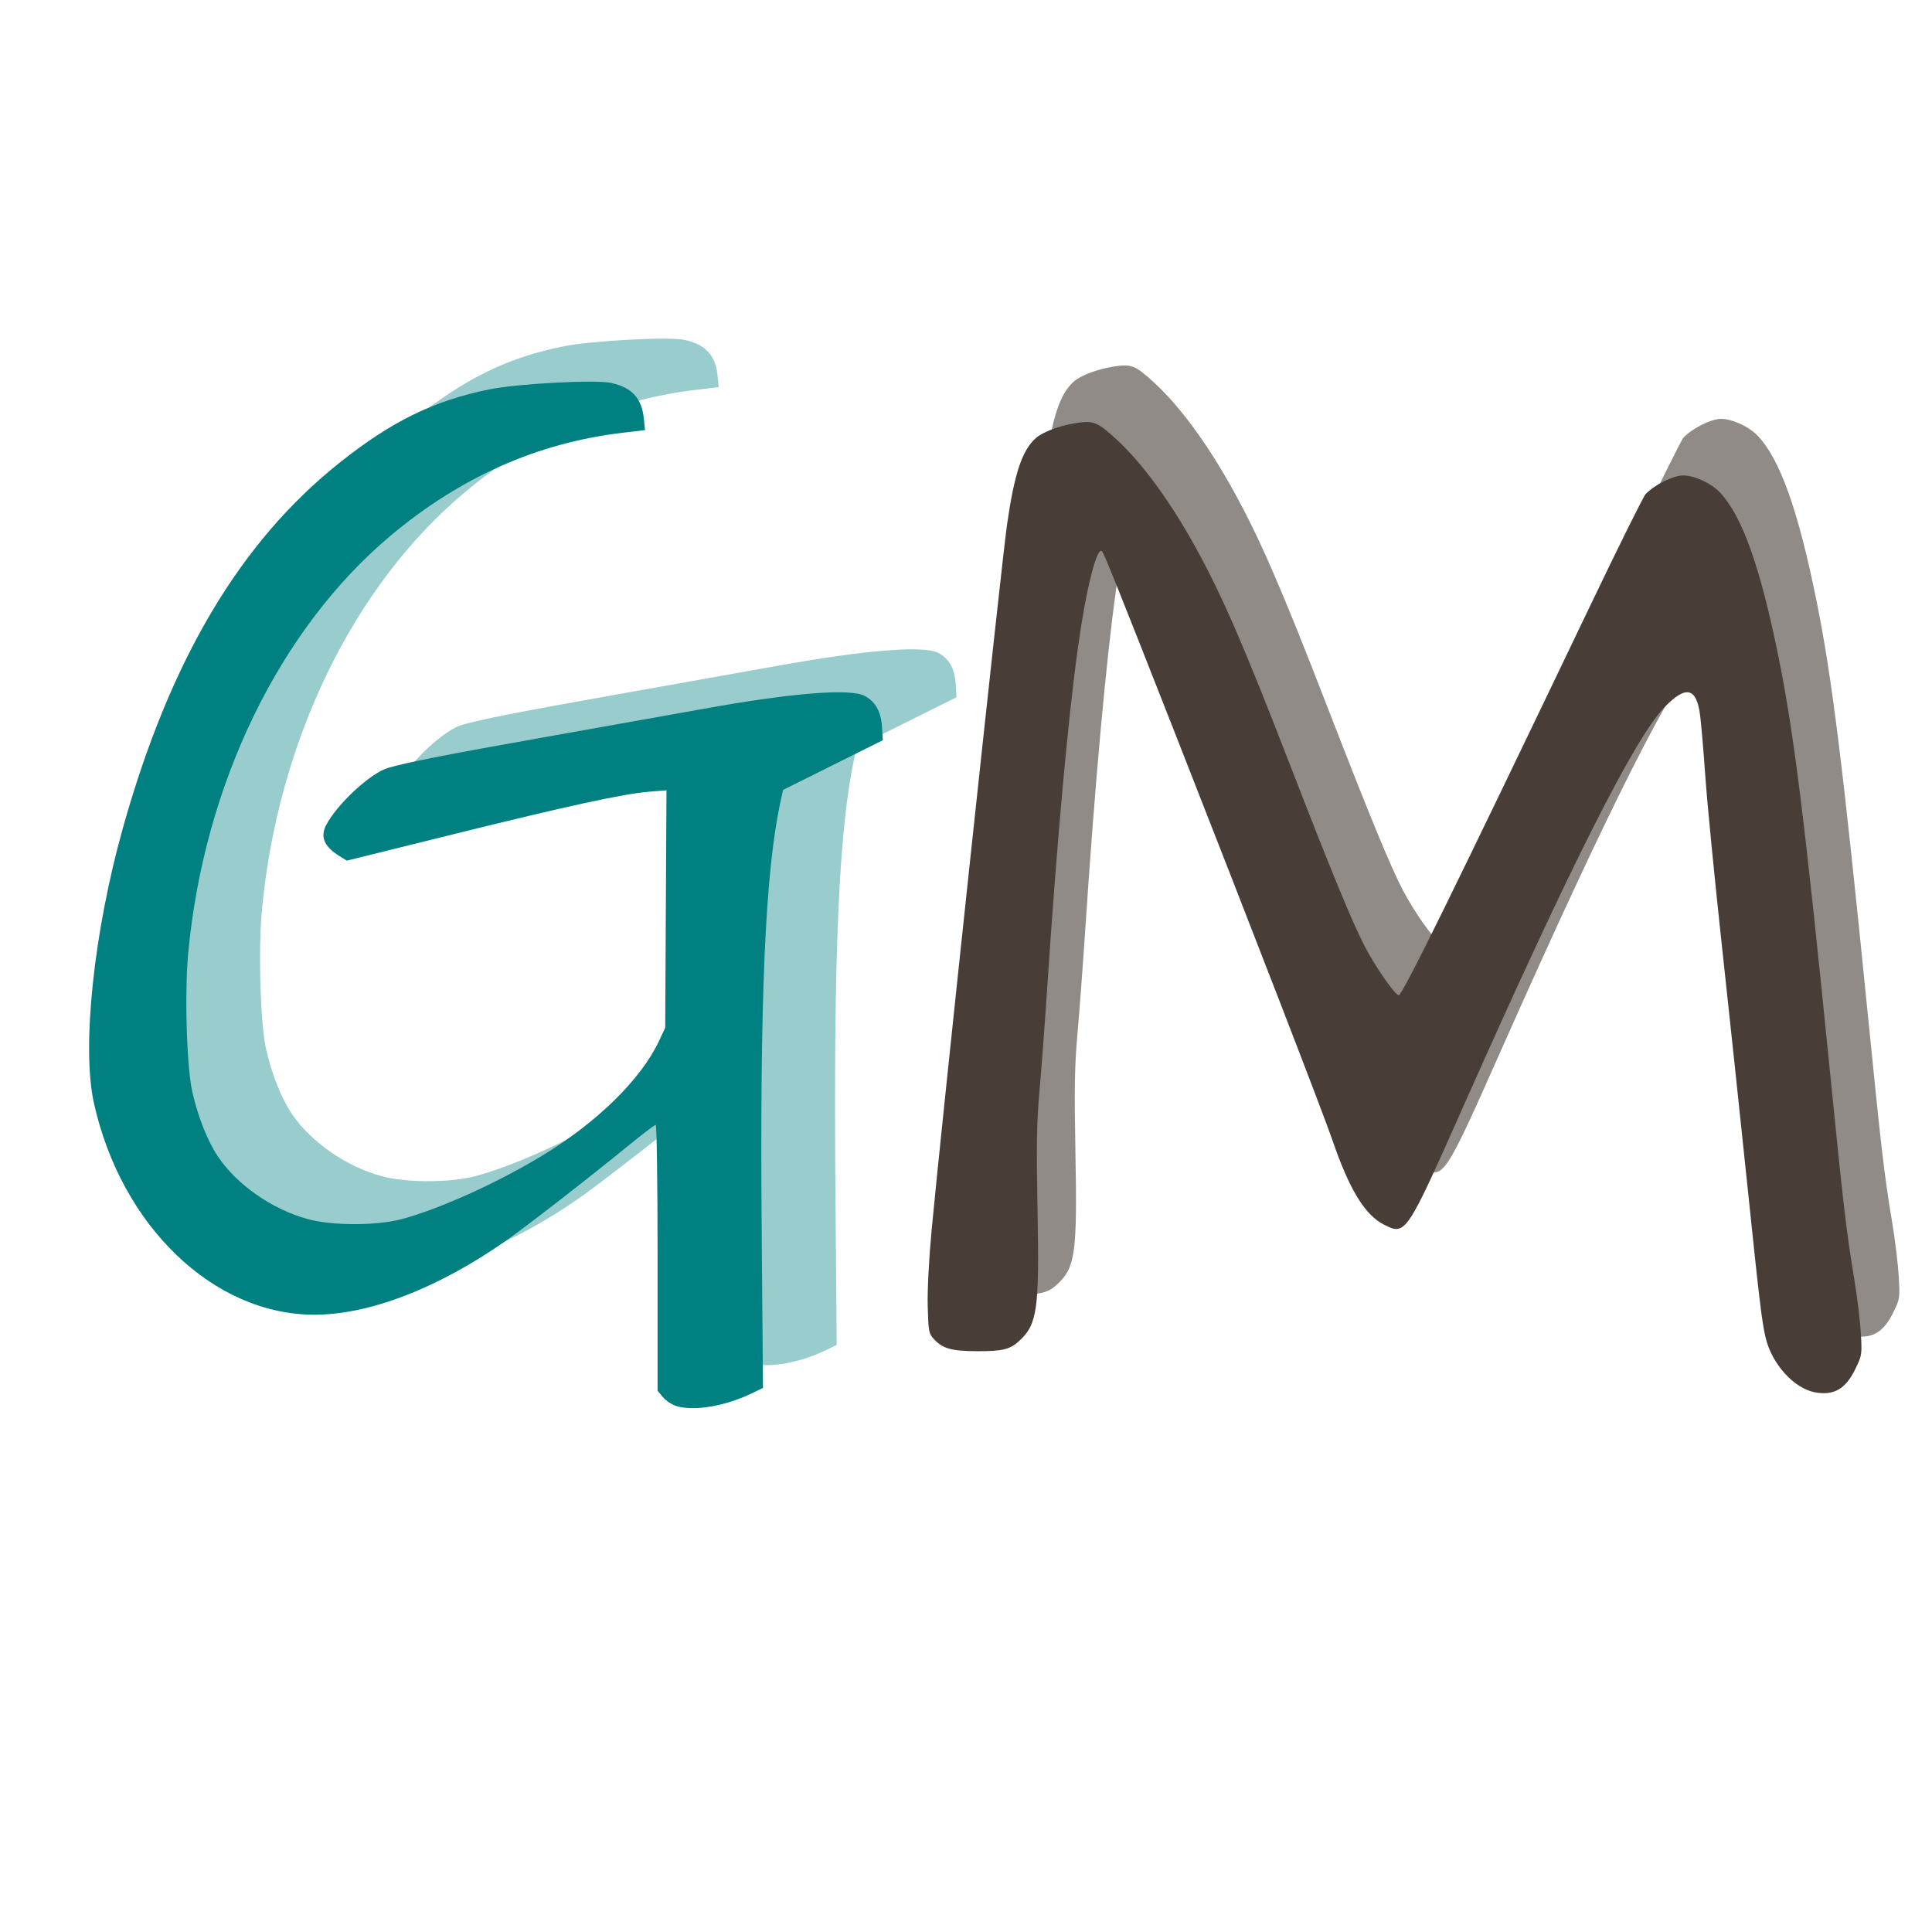 <?xml version="1.0" encoding="UTF-8" standalone="no"?>
<!-- Created with Inkscape (http://www.inkscape.org/) -->

<svg
   width="128mm"
   height="128mm"
   viewBox="0 0 128 128"
   version="1.1"
   id="svg5"
   inkscape:version="1.2.2 (b0a8486541, 2022-12-01)"
   sodipodi:docname="gamemanager.svg"
   xmlns:inkscape="http://www.inkscape.org/namespaces/inkscape"
   xmlns:sodipodi="http://sodipodi.sourceforge.net/DTD/sodipodi-0.dtd"
   xmlns="http://www.w3.org/2000/svg"
   xmlns:svg="http://www.w3.org/2000/svg">
  <sodipodi:namedview
     id="namedview7"
     pagecolor="#ffffff"
     bordercolor="#000000"
     borderopacity="0.25"
     inkscape:showpageshadow="2"
     inkscape:pageopacity="0.0"
     inkscape:pagecheckerboard="0"
     inkscape:deskcolor="#d1d1d1"
     inkscape:document-units="mm"
     showgrid="false"
     inkscape:zoom="1.829812"
     inkscape:cx="259.31626"
     inkscape:cy="163.95127"
     inkscape:window-width="1400"
     inkscape:window-height="1207"
     inkscape:window-x="266"
     inkscape:window-y="116"
     inkscape:window-maximized="0"
     inkscape:current-layer="layer1" />
  <defs
     id="defs2">
    <rect
       x="-0.219"
       y="0.109"
       width="483.547"
       height="483.11"
       id="rect113" />
  </defs>
  <g
     inkscape:label="Layer 1"
     inkscape:groupmode="layer"
     id="layer1">
    <path
       style="fill:#008080;stroke-width:0.145"
       d="m 44.833,93.158 c -0.298,-0.084 -0.704,-0.347 -0.904,-0.584 l -0.362,-0.431 v -8.809 c 0,-4.958 -0.055,-8.809 -0.127,-8.809 -0.07,0 -0.899,0.632 -1.844,1.404 C 39.083,77.985 34.848,81.275 33.517,82.205 29.009,85.356 24.462,87.109 20.81,87.103 14.129,87.092 8.033,81.232 6.222,73.079 5.403,69.393 6.209,61.751 8.145,54.845 11.266,43.714 15.915,35.887 22.528,30.632 c 3.436,-2.73 6.211,-4.086 9.902,-4.836 1.878,-0.382 7.039,-0.655 8.058,-0.427 1.381,0.309 2.028,1.012 2.166,2.352 l 0.08,0.773 -1.5,0.179 c -5.625,0.672 -10.704,2.923 -15.331,6.795 -7.379,6.175 -12.389,16.496 -13.434,27.676 -0.249,2.663 -0.101,7.594 0.278,9.227 0.382,1.649 1.001,3.212 1.671,4.221 1.252,1.886 3.609,3.534 5.972,4.176 1.657,0.45 4.567,0.447 6.259,-0.007 2.455,-0.659 6.253,-2.372 9.192,-4.146 3.706,-2.237 6.627,-5.098 7.833,-7.674 l 0.398,-0.85 0.042,-7.866 0.042,-7.866 -1.127,0.092 c -1.735,0.141 -5.395,0.935 -13.047,2.833 l -7.004,1.736 -0.491,-0.304 c -1.004,-0.621 -1.283,-1.267 -0.882,-2.045 0.715,-1.388 2.94,-3.449 4.093,-3.791 1.236,-0.367 3.852,-0.882 10.276,-2.021 3.42,-0.607 8.202,-1.46 10.628,-1.896 5.872,-1.056 9.703,-1.365 10.676,-0.861 0.714,0.369 1.091,1.038 1.155,2.048 l 0.057,0.891 -3.305,1.646 -3.305,1.646 -0.169,0.777 c -1.015,4.661 -1.376,12.938 -1.247,28.553 l 0.085,10.29 -0.708,0.343 c -1.775,0.86 -3.796,1.21 -5.009,0.866 z"
       id="path593" />
    <path
       style="fill:#483e37;stroke-width:0.145"
       d="m 120.277,92.25 c -1.418,-0.245 -2.914,-1.904 -3.311,-3.672 -0.253,-1.127 -0.403,-2.39 -1.232,-10.363 -0.442,-4.249 -1.191,-11.294 -1.665,-15.656 -0.474,-4.362 -0.961,-9.34 -1.082,-11.062 -0.122,-1.722 -0.281,-3.579 -0.353,-4.128 -0.241,-1.82 -0.931,-1.977 -2.342,-0.531 -1.972,2.02 -6.263,10.528 -13.303,26.375 -3.839,8.642 -3.851,8.659 -5.318,7.911 -1.248,-0.637 -2.282,-2.336 -3.391,-5.575 -0.615,-1.795 -5.312,-13.941 -10.401,-26.893 -3.859,-9.822 -4.729,-11.988 -4.874,-12.133 -0.336,-0.336 -1.047,2.496 -1.575,6.277 -0.671,4.805 -1.404,12.893 -2.038,22.485 -0.163,2.465 -0.399,5.621 -0.524,7.013 -0.184,2.042 -0.209,3.55 -0.13,7.808 0.124,6.632 -0.007,7.597 -1.177,8.703 -0.625,0.591 -1.138,0.72 -2.827,0.712 -1.701,-0.008 -2.275,-0.169 -2.861,-0.804 -0.338,-0.366 -0.365,-0.507 -0.409,-2.166 -0.029,-1.069 0.075,-3.091 0.261,-5.086 0.619,-6.639 4.645,-44.301 4.993,-46.707 0.491,-3.396 0.996,-4.916 1.901,-5.725 0.457,-0.409 1.519,-0.814 2.597,-0.992 1.214,-0.2 1.471,-0.103 2.711,1.031 1.724,1.575 3.591,4.119 5.297,7.217 1.752,3.181 3.162,6.428 6.218,14.32 2.78,7.177 4.181,10.578 5.008,12.151 0.705,1.341 1.987,3.176 2.22,3.176 0.242,0 3.582,-6.795 12.722,-25.883 1.847,-3.857 3.478,-7.143 3.625,-7.303 0.57,-0.62 1.831,-1.252 2.496,-1.252 0.746,0 1.86,0.516 2.44,1.131 1.471,1.559 2.668,4.923 3.878,10.894 1.027,5.068 1.754,10.922 3.394,27.329 0.91,9.102 1.104,10.763 1.613,13.809 0.199,1.193 0.4,2.834 0.447,3.648 0.083,1.451 0.076,1.496 -0.382,2.426 -0.634,1.288 -1.396,1.728 -2.625,1.516 z"
       id="path804" />
    <path
       style="opacity:0.4;fill:#008080;stroke-width:0.145"
       d="m 49.716,90.311 c -0.298,-0.084 -0.704,-0.347 -0.904,-0.584 L 48.45,89.297 V 80.487 c 0,-4.958 -0.055,-8.809 -0.127,-8.809 -0.07,0 -0.899,0.632 -1.844,1.404 -2.513,2.056 -6.748,5.346 -8.079,6.276 -4.508,3.151 -9.055,4.903 -12.707,4.897 C 19.012,84.245 12.917,78.386 11.105,70.232 10.286,66.547 11.093,58.904 13.029,51.998 16.149,40.867 20.799,33.041 27.412,27.785 c 3.436,-2.73 6.211,-4.086 9.902,-4.836 1.878,-0.382 7.039,-0.655 8.058,-0.427 1.381,0.309 2.028,1.012 2.166,2.352 l 0.08,0.773 -1.5,0.179 c -5.625,0.672 -10.704,2.923 -15.331,6.795 -7.379,6.175 -12.389,16.496 -13.434,27.676 -0.249,2.663 -0.101,7.594 0.278,9.227 0.382,1.649 1.001,3.212 1.671,4.221 1.252,1.886 3.609,3.534 5.972,4.176 1.657,0.45 4.567,0.447 6.259,-0.007 2.455,-0.659 6.253,-2.372 9.192,-4.146 3.706,-2.237 6.627,-5.098 7.833,-7.674 l 0.398,-0.85 0.042,-7.866 0.042,-7.866 -1.127,0.092 c -1.735,0.141 -5.395,0.935 -13.047,2.833 l -7.004,1.736 -0.491,-0.304 c -1.004,-0.621 -1.283,-1.267 -0.882,-2.045 0.715,-1.388 2.94,-3.449 4.093,-3.791 1.236,-0.367 3.852,-0.882 10.276,-2.021 3.42,-0.607 8.202,-1.46 10.628,-1.896 5.872,-1.056 9.703,-1.365 10.676,-0.861 0.714,0.369 1.091,1.038 1.155,2.048 l 0.057,0.891 -3.305,1.646 -3.305,1.646 -0.169,0.777 c -1.015,4.661 -1.376,12.938 -1.247,28.553 l 0.085,10.29 -0.708,0.343 c -1.775,0.86 -3.796,1.21 -5.009,0.866 z"
       id="path593-7" />
    <path
       style="opacity:0.6;fill:#483e37;stroke-width:0.145"
       d="m 122.789,88.504 c -1.418,-0.245 -2.914,-1.904 -3.311,-3.672 -0.253,-1.127 -0.403,-2.39 -1.232,-10.363 -0.442,-4.249 -1.191,-11.294 -1.665,-15.656 -0.474,-4.362 -0.961,-9.34 -1.082,-11.062 -0.122,-1.722 -0.281,-3.579 -0.353,-4.128 -0.241,-1.82 -0.931,-1.977 -2.342,-0.531 -1.972,2.02 -6.263,10.528 -13.303,26.375 -3.839,8.642 -3.851,8.659 -5.318,7.911 -1.248,-0.637 -2.282,-2.336 -3.391,-5.575 C 90.176,70.008 85.479,57.862 80.39,44.91 76.531,35.088 75.661,32.922 75.517,32.777 c -0.336,-0.336 -1.047,2.496 -1.575,6.277 -0.671,4.805 -1.404,12.893 -2.038,22.485 -0.163,2.465 -0.399,5.621 -0.524,7.013 -0.184,2.042 -0.209,3.55 -0.13,7.808 0.124,6.632 -0.007,7.597 -1.177,8.703 -0.625,0.591 -1.138,0.72 -2.827,0.712 -1.701,-0.008 -2.275,-0.169 -2.861,-0.804 -0.338,-0.366 -0.365,-0.507 -0.409,-2.166 -0.029,-1.069 0.075,-3.091 0.261,-5.086 0.619,-6.639 4.645,-44.301 4.993,-46.707 0.491,-3.396 0.996,-4.916 1.901,-5.725 0.457,-0.409 1.519,-0.814 2.597,-0.992 1.214,-0.2 1.471,-0.103 2.711,1.031 1.724,1.575 3.591,4.119 5.297,7.217 1.752,3.181 3.162,6.428 6.218,14.32 2.78,7.177 4.181,10.578 5.008,12.151 0.705,1.341 1.987,3.176 2.22,3.176 0.242,0 3.582,-6.795 12.722,-25.883 1.847,-3.857 3.478,-7.143 3.625,-7.303 0.57,-0.62 1.831,-1.252 2.496,-1.252 0.746,0 1.86,0.516 2.44,1.131 1.471,1.559 2.668,4.923 3.878,10.894 1.027,5.068 1.754,10.922 3.394,27.329 0.91,9.102 1.104,10.763 1.613,13.809 0.199,1.193 0.4,2.834 0.447,3.648 0.083,1.451 0.076,1.496 -0.382,2.426 -0.634,1.288 -1.396,1.728 -2.625,1.516 z"
       id="path804-6" />
  </g>
</svg>

